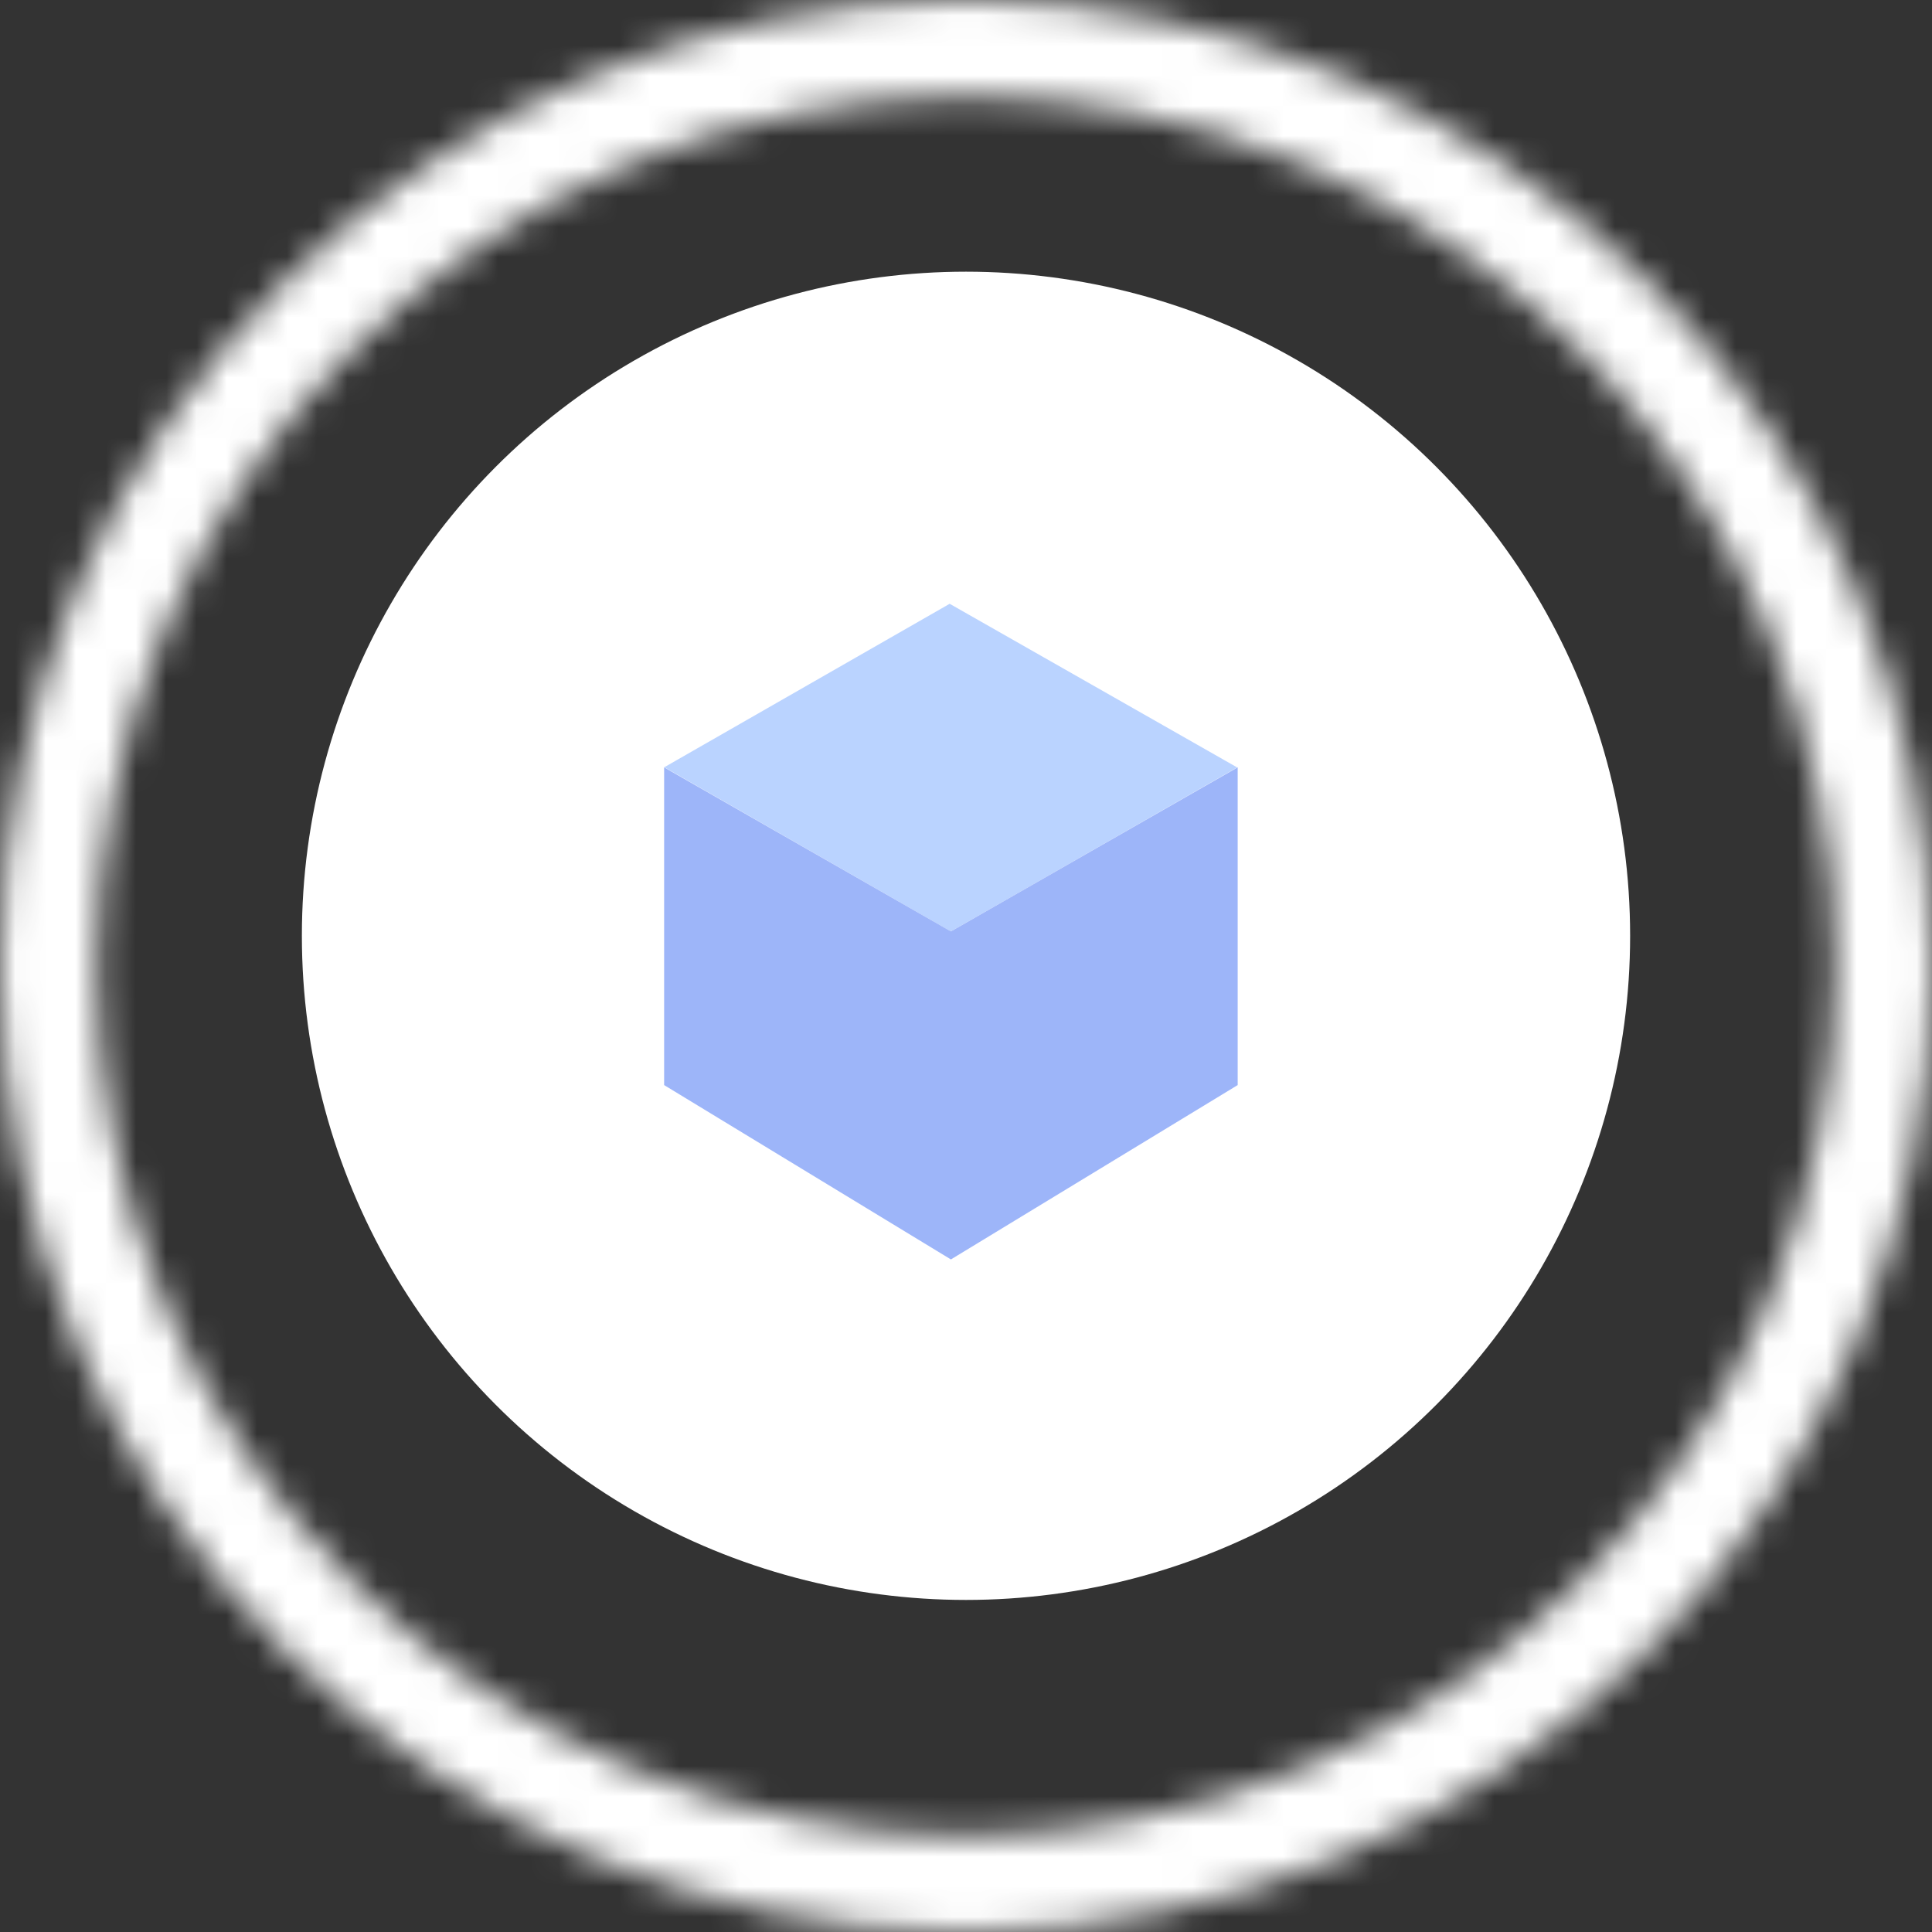 <svg width="64" height="64" viewBox="0 0 64 64" fill="none" xmlns="http://www.w3.org/2000/svg">
<rect x="0" y="0" width="64" height="64" fill="#333333" stroke="none"/>
<mask id="path-1-inside-1" fill="white">
<path d="M0 32C0 49.673 14.327 64 32 64C49.673 64 64 49.673 64 32C64 14.327 49.673 0 32 0C14.327 0 0 14.327 0 32ZM60.8 32C60.8 47.906 47.906 60.8 32 60.8C16.094 60.8 3.2 47.906 3.2 32C3.2 16.094 16.094 3.2 32 3.2C47.906 3.2 60.8 16.094 60.8 32Z"/>
</mask>
<path d="M0 32C0 49.673 14.327 64 32 64C49.673 64 64 49.673 64 32C64 14.327 49.673 0 32 0C14.327 0 0 14.327 0 32ZM60.8 32C60.8 47.906 47.906 60.8 32 60.8C16.094 60.8 3.2 47.906 3.2 32C3.2 16.094 16.094 3.2 32 3.2C47.906 3.2 60.8 16.094 60.8 32Z" stroke="white" stroke-width="6" mask="url(#path-1-inside-1)"/>
<circle cx="32" cy="31" r="22" fill="white"/>
<path d="M31.456 20L41 25.429L31.5 30.857L22 25.429L31.456 20Z" fill="white"/>
<path d="M31.054 25.419L31.466 25.183L31.914 25.438L31.5 25.674L31.054 25.419Z" stroke="#A9C8FF" stroke-opacity="0.8" stroke-width="9"/>
<path d="M31.5 30.857V41.714L22 35.946V25.411L31.5 30.857Z" fill="white"/>
<path d="M31.5 30.857V41.714L41 35.946V25.411L31.5 30.857Z" fill="white"/>
<path d="M26.5 33.178L27 33.464V33.718L26.5 33.414V33.178ZM36 33.718V33.464L36.5 33.178V33.414L36 33.718Z" stroke="#84A3F7" stroke-opacity="0.8" stroke-width="9"/>
</svg>
